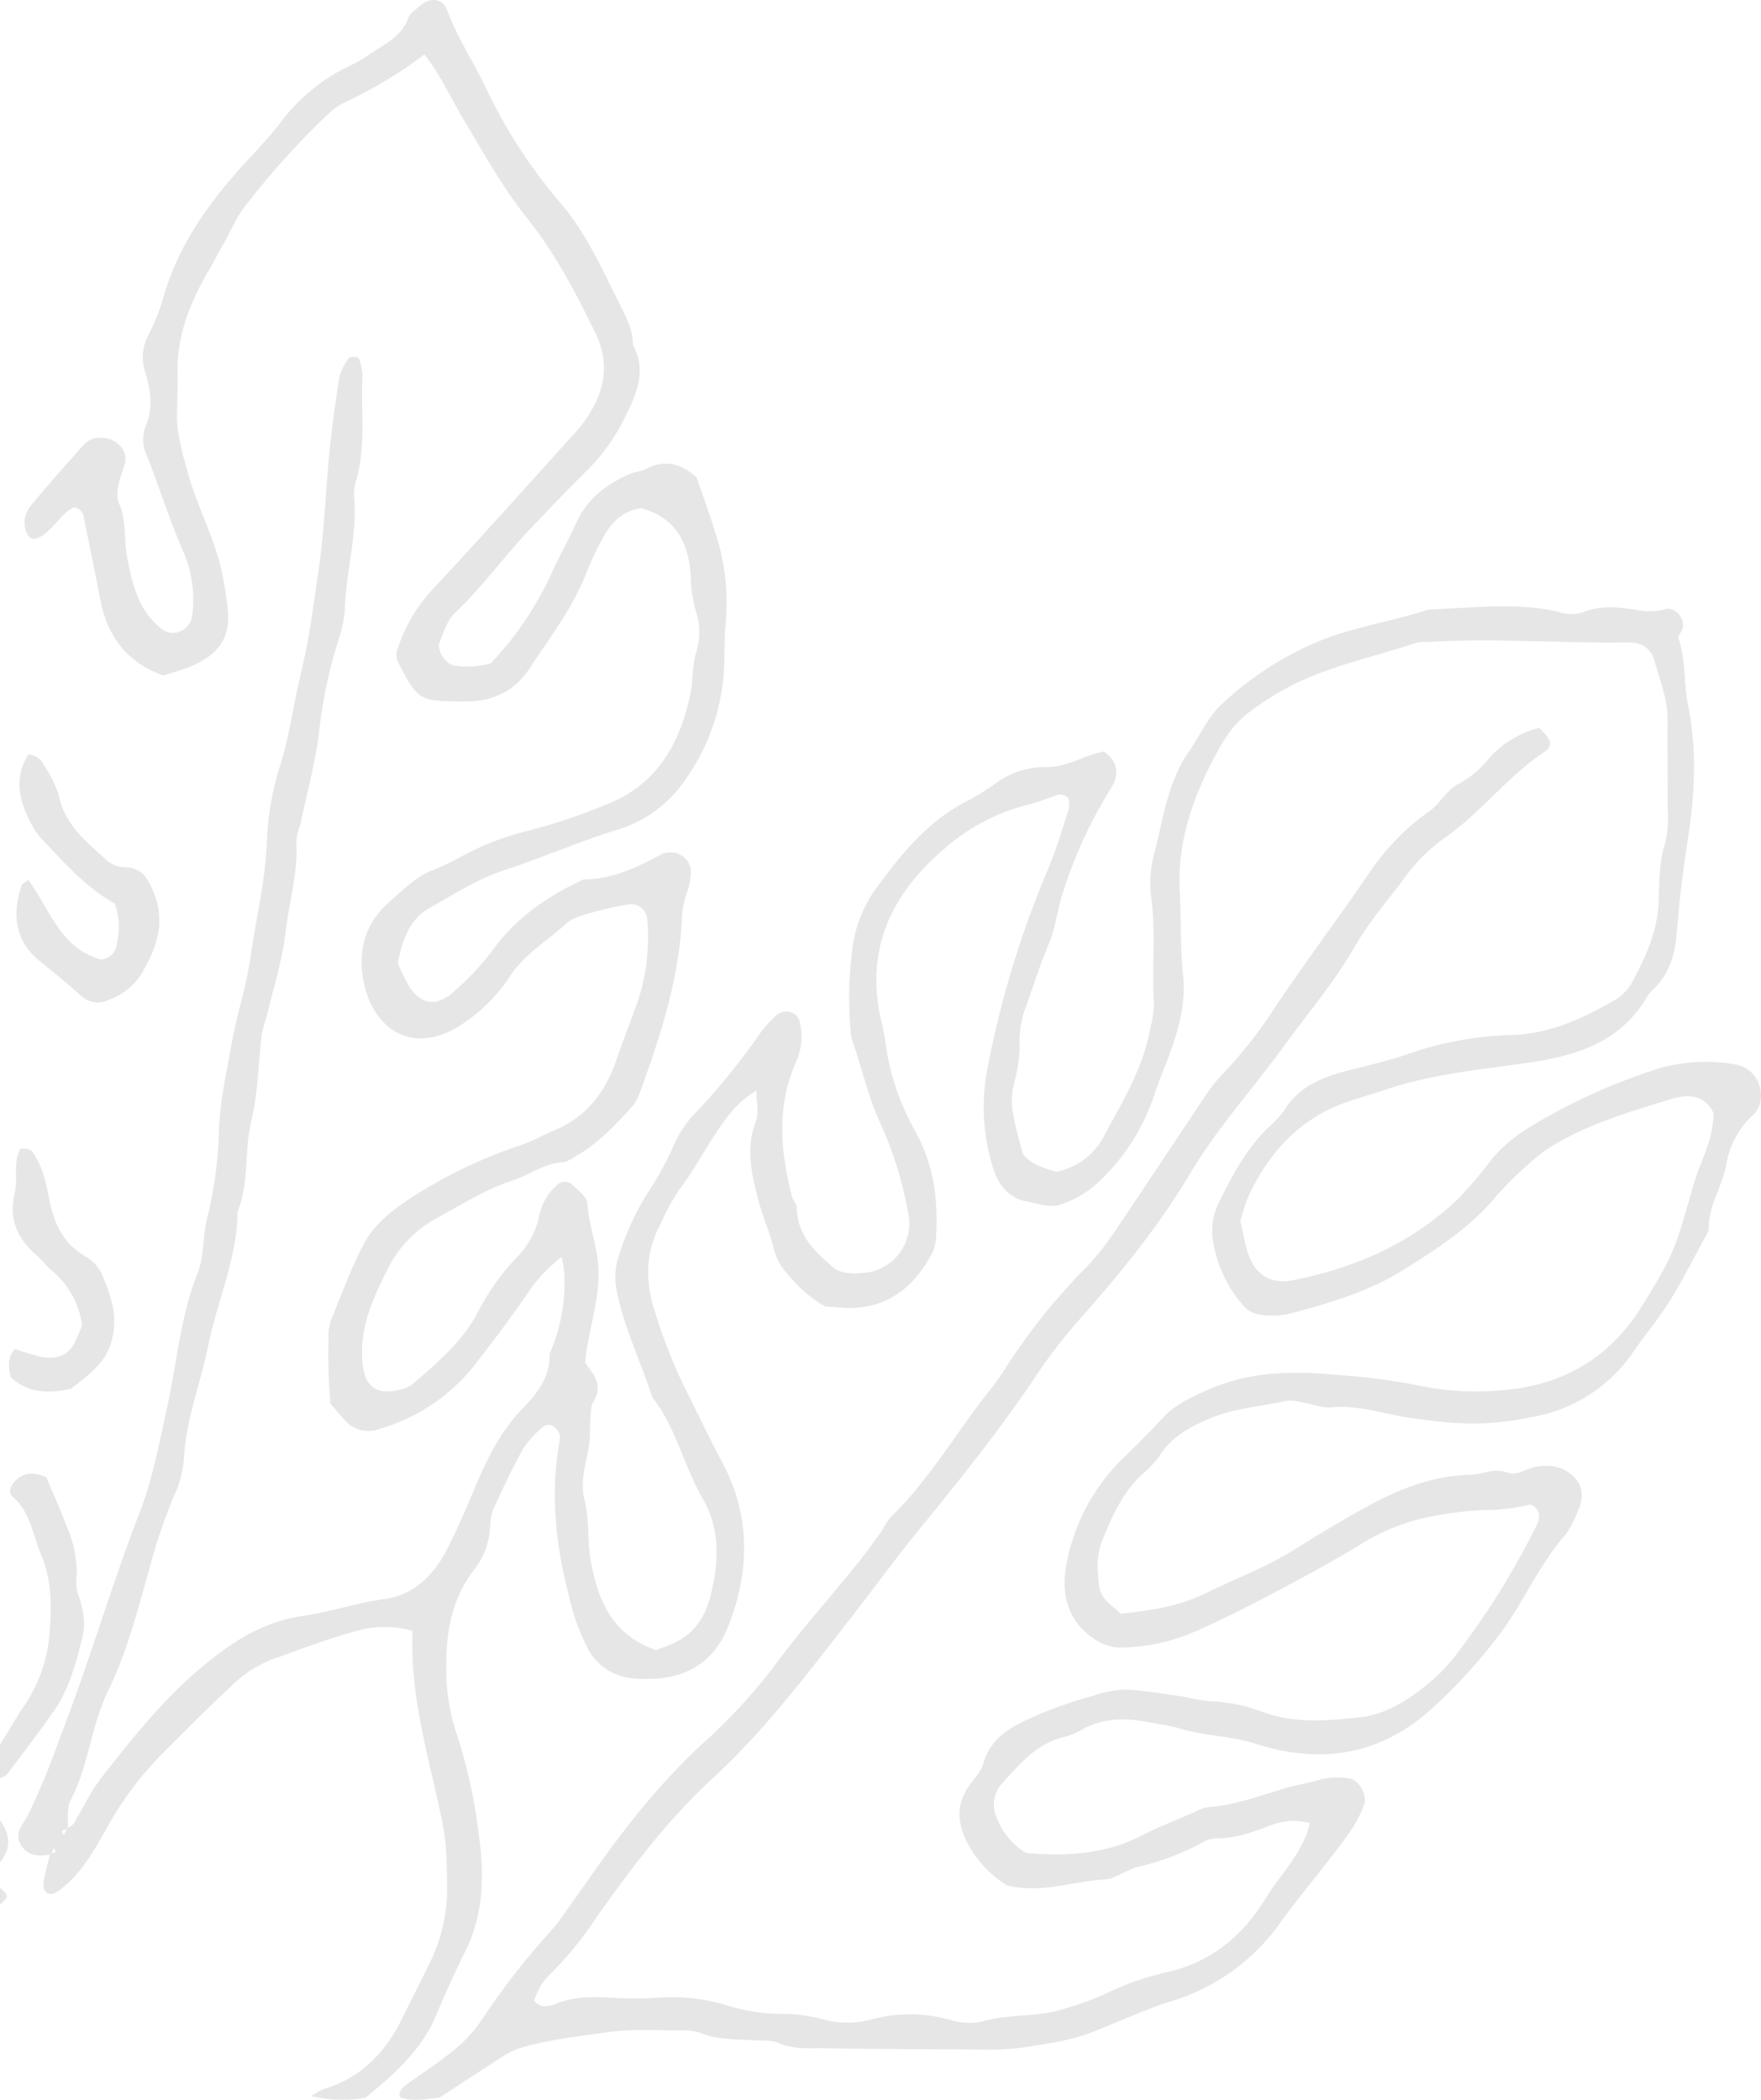 <svg xmlns="http://www.w3.org/2000/svg" width="284.385" height="339.078" viewBox="0 0 284.385 339.078">
  <g id="leaf_3" transform="translate(0)">
    <g id="leaf_3-2" data-name="leaf_3" transform="translate(1623.755 179.469) rotate(180)" opacity="0.1">
      <path id="Path_27" data-name="Path 27" d="M1547.219-116.9c-1.422,2.194-2.682,4.476-4.176,6.644a24.1,24.1,0,0,0-3.875,12.04c-.286,4.055-.22,8.146,1.405,11.957,1.368,3.207,1.719,6.917,4.65,9.409.73.622.287,1.684-.367,2.4-1.43,1.567-3.118,1.563-5.109.708-1.069-2.554-2.276-5.194-3.281-7.911a19.157,19.157,0,0,1-1.648-7.879,7.2,7.2,0,0,0-.084-2.7c-.827-2.379-1.45-4.791-.845-7.264,1.015-4.146,2.1-8.319,4.56-11.89,2.427-3.516,5.042-6.9,7.614-10.318.242-.321.764-.432,1.155-.641Z" transform="translate(76.536 14.68)"/>
      <path id="Path_28" data-name="Path 28" d="M1543.759-125.3c-1.769-2.466-1.769-4.537,0-6.8Z" transform="translate(79.996 10.836)"/>
      <path id="Path_29" data-name="Path 29" d="M1543.694-134.261c-1.461-1.316-1.461-1.36,0-2.721Z" transform="translate(80.061 8.914)"/>
      <path id="Path_30" data-name="Path 30" d="M1612.926-115.764c-.351.237-.832.393-1.033.721-1.535,2.5-2.767,5.219-4.56,7.506-4.883,6.232-9.84,12.483-15.9,17.589-4.8,4.044-9.972,7.547-16.633,8.492-4.4.624-8.675,2.12-13.169,2.722-4.466.6-7.727,3.624-9.833,7.59-1.586,2.986-2.93,6.108-4.246,9.228-2.11,5-4.248,9.886-8.164,13.91-2.289,2.352-4.542,5.109-4.376,8.856a28.117,28.117,0,0,0-2.363,13.2,21.756,21.756,0,0,0,.408,2.449,24.721,24.721,0,0,0,5.154-5.353c2.639-3.918,5.489-7.7,8.383-11.442a30.3,30.3,0,0,1,15.9-10.979,5.012,5.012,0,0,1,5.5,1.342c.8.8,1.489,1.7,2.4,2.756a95.865,95.865,0,0,1,.3,10.655,7.074,7.074,0,0,1-.341,2.675c-1.7,4.179-3.252,8.445-5.343,12.426-1.7,3.23-4.642,5.533-7.709,7.508A77.151,77.151,0,0,1,1539.7-5.46c-1.918.634-3.7,1.666-5.572,2.456-5.144,2.173-8.154,6.171-9.914,11.322-1.164,3.407-2.524,6.748-3.68,10.158a33.08,33.08,0,0,0-1.291,12.731,2.626,2.626,0,0,0,2.9,2.24,53.02,53.02,0,0,0,5.264-1.124c1.715-.513,3.711-.894,4.95-2.025,2.973-2.713,6.507-4.756,8.878-8.24a27.3,27.3,0,0,1,8.694-8.488c7.915-4.581,13.714.325,15.106,7.394.965,4.889-.172,9.408-4.207,12.914-2.224,1.933-4.253,4.056-7.1,5.142a40.16,40.16,0,0,0-4.289,2.032,43.6,43.6,0,0,1-10.654,4.186,95.159,95.159,0,0,0-12.819,4.265c-8.209,3.15-12.031,9.791-13.711,17.961-.452,2.2-.248,4.462-.934,6.692a10.9,10.9,0,0,0,.075,6.7,23.317,23.317,0,0,1,.835,6.016c.431,5.211,2.561,9.079,8,10.537,3.2-.453,5.07-2.619,6.455-5.335a50.708,50.708,0,0,0,2.3-4.911c2.2-5.772,5.948-10.632,9.3-15.7,2.384-3.6,5.9-5.3,10.406-5.272,7.35.043,7.582.033,10.93,6.655a5.074,5.074,0,0,1,.123,1.164,25.5,25.5,0,0,1-6.146,10.6c-7.693,8.259-15.205,16.686-22.783,25.051-.456.5-.885,1.036-1.288,1.581-3.318,4.491-4.476,9.26-1.893,14.529,3.182,6.494,6.49,12.841,11.076,18.576,3.911,4.89,6.974,10.481,10.208,15.885,2.065,3.447,3.7,7.155,6.294,10.442a71.99,71.99,0,0,1,12.788-7.7,10.254,10.254,0,0,0,2.756-1.924,126.325,126.325,0,0,0,14-15.654,37.169,37.169,0,0,0,2.258-4.165c1.121-1.947,2.169-3.942,3.288-5.887,2.818-4.9,4.891-10.147,4.785-15.991-.042-2.265.035-4.533.074-6.8.055-3.2-.852-6.149-1.687-9.228-1.591-5.866-4.662-11.195-5.75-17.233-.318-1.768-.611-3.511-.768-5.3-.348-3.952,1.118-6.842,5.849-8.87,1.433-.615,2.963-1,4.574-1.533,5.832,2.081,9.04,6.278,10.179,12.27.84,4.419,1.766,8.821,2.652,13.231a1.933,1.933,0,0,0,1.561,1.676c1.811-.788,2.952-2.866,4.656-4.239a4.505,4.505,0,0,1,1.719-.88,1.256,1.256,0,0,1,1.079.539,4.218,4.218,0,0,1-.2,4.511c-2.838,3.51-5.867,6.867-8.871,10.237a3.655,3.655,0,0,1-3.121,1.013c-2.182-.138-4-2.109-3.443-4.114.609-2.19,1.777-4.5.891-6.585-1.218-2.866-.711-5.8-1.27-8.637-.825-4.18-1.766-8.44-5.389-11.358a2.9,2.9,0,0,0-3.149-.538,3.161,3.161,0,0,0-1.96,2.6A19.524,19.524,0,0,0,1594,90.04c2.264,5.128,3.948,10.51,5.98,15.745a6.018,6.018,0,0,1,.347,4.615c-1.4,3.145-.926,6.093.046,9.215a7.54,7.54,0,0,1-.666,5.91,33.792,33.792,0,0,0-2.448,6.3c-2.288,7.784-6.758,14.238-12.069,20.2-2.4,2.7-4.939,5.238-7.126,8.164a30.2,30.2,0,0,1-9.845,8.2,28.9,28.9,0,0,0-3.584,1.908c-2.469,1.855-5.638,2.943-6.819,6.28-.273.771-1.2,1.33-1.872,1.936-1.634,1.475-3.692,1.238-4.4-.707-1.635-4.468-4.318-8.392-6.316-12.665a84.165,84.165,0,0,0-12.168-18.668c-3.96-4.689-6.474-10.3-9.195-15.753-1.111-2.229-2.335-4.406-2.331-7-2.16-3.879-.7-7.551.983-10.993a31.686,31.686,0,0,1,6.1-8.882c3.237-3.173,6.354-6.468,9.479-9.752,4.206-4.419,7.774-9.4,12.209-13.634,1.223-1.167,1.8-3.081,2.469-4.735.493-1.231-.99-3.51-2.3-3.707a13.591,13.591,0,0,0-5.987.357,53.269,53.269,0,0,0-10.109,15.2c-1.158,2.455-2.494,4.827-3.6,7.3-1.777,3.962-4.893,6.414-8.753,8.068-.824.354-1.8.383-2.583.795-3.037,1.6-5.656.9-8.173-1.352-.979-2.863-2.089-5.807-2.99-8.814a36.023,36.023,0,0,1-1.735-14.522c.279-2.469.146-4.982.286-7.47a33.811,33.811,0,0,1,6.021-17.678,20.455,20.455,0,0,1,11.054-8.378c6.25-1.885,12.225-4.547,18.439-6.574,4.236-1.381,8.124-3.9,12.058-6.107,3.2-1.8,4.335-5.014,5.123-8.87a29.443,29.443,0,0,0-1.895-3.867c-1.877-2.842-4.3-3.174-6.857-1.032a43.928,43.928,0,0,0-6.932,7.444c-3.6,4.819-8.406,8.114-13.765,10.679a1.734,1.734,0,0,1-.622.263c-4.675.047-8.712,2.009-12.7,4.162a3.669,3.669,0,0,1-1.324.2,3.225,3.225,0,0,1-3.241-2.83,10.082,10.082,0,0,1,.507-3.306,14.5,14.5,0,0,0,.951-4.625c.463-9.791,3.483-18.969,6.788-28.071a6.971,6.971,0,0,1,1.323-2.313c2.759-3,5.537-5.991,9.168-7.993a4.844,4.844,0,0,1,1.808-.87c3.071-.141,5.466-2.055,8.227-2.955,4.342-1.413,8.118-3.829,12.067-5.994a18.563,18.563,0,0,0,7.965-8.031c2.477-4.847,4.744-9.684,4.225-15.382-.343-3.772-2.1-5.287-5.81-4.441a5.664,5.664,0,0,0-2.424,1.064c-3.918,3.422-7.922,6.776-10.408,11.511a37.131,37.131,0,0,1-6.24,8.818,13.238,13.238,0,0,0-3.591,6.443,9.061,9.061,0,0,1-2.913,5.236,1.76,1.76,0,0,1-2.452.123c-.967-.917-2.421-1.989-2.488-3.067-.224-3.621-1.635-6.982-1.783-10.637-.2-5.085,1.647-9.742,2.164-15.087-1.128-1.611-3.085-3.442-1.359-6.259.537-.877.414-2.179.518-3.293.086-.9.024-1.815.091-2.718.247-3.318,1.752-6.416.817-9.986-.833-3.184-.4-6.68-1.019-9.944-1.174-6.195-3.44-11.786-10.529-14.186-.524.2-1.348.5-2.163.82-3.666,1.439-5.667,4.14-6.619,7.959-1.356,5.448-1.611,10.706,1.3,15.746,3.043,5.269,4.282,11.435,8.118,16.306,1.855,5.779,4.589,11.273,5.747,17.271a10.253,10.253,0,0,1-.3,5.346,42.373,42.373,0,0,1-4.77,10.435,56.858,56.858,0,0,0-3.939,7.1,18.011,18.011,0,0,1-3.177,5.174,107.556,107.556,0,0,0-11.118,13.636,20.348,20.348,0,0,1-2.29,2.506,2.475,2.475,0,0,1-2.462.712,2.152,2.152,0,0,1-1.585-1.964,9.737,9.737,0,0,1,.625-5.966c3.221-7.18,2.586-14.5.7-21.842-.166-.645-.77-1.232-.782-1.855-.1-4.6-3.146-7.285-6.28-9.937a7.391,7.391,0,0,0-3.983-.573,7.993,7.993,0,0,0-7.724,9.695,60.67,60.67,0,0,0,4.617,14.752c1.9,4.129,2.812,8.546,4.3,12.787a5.627,5.627,0,0,1,.33,1.3,60.081,60.081,0,0,1-.39,14.912,21.161,21.161,0,0,1-4.071,9.2c-4.08,5.521-8.353,10.682-14.689,13.762a47.017,47.017,0,0,0-4.553,2.887,13.13,13.13,0,0,1-7.64,2.4c-3.46-.121-6.405,1.986-9.539,2.522-2.536-1.855-2.349-4.03-1.023-6.072a74.349,74.349,0,0,0,7.607-16.5c.949-2.749,1.2-5.764,2.321-8.422,1.413-3.337,2.478-6.769,3.7-10.158a15.362,15.362,0,0,0,1.033-5.275,24.283,24.283,0,0,1,.948-7.367,10.747,10.747,0,0,0,.107-4.7c-.341-2.207-1.033-4.359-1.557-6.464-1.412-1.759-3.369-2.307-5.407-2.9a10.98,10.98,0,0,0-7.776,5.885c-3,5.537-6.281,10.943-7.412,17.275a17.59,17.59,0,0,0-.59,3.992c.35,5.873-.341,11.761.5,17.639a17.579,17.579,0,0,1-.574,6.634c-1.434,5.639-2.161,11.532-5.62,16.5-1.67,2.4-2.806,5.1-4.93,7.265a52.334,52.334,0,0,1-16.918,10.838c-5.5,2.094-11.318,2.924-16.864,4.77-6.992.208-14.009,1.22-20.953-.394a6.2,6.2,0,0,0-3.955-.054c-2.848,1.163-5.834.81-8.7.368a9.464,9.464,0,0,0-4.566.117c-1.483.464-3.073-1.3-2.839-2.9.095-.651.853-1.381.689-1.864-1.183-3.468-.792-7.138-1.508-10.654-1.464-7.177-1.129-14.338-.014-21.531.758-4.89,1.389-9.812,1.764-14.744.284-3.751,1.1-7.129,3.938-9.783a4.725,4.725,0,0,0,.873-1.038c4.32-7.433,11.485-9.615,19.354-10.739,7.788-1.114,15.646-1.833,23.184-4.41,3.4-1.163,6.914-1.953,10.091-3.744,5.516-3.111,9.181-7.83,11.81-13.443a32.877,32.877,0,0,0,1.284-3.95c-.318-1.411-.617-2.947-1.013-4.459-1.107-4.221-3.842-5.807-7.455-5.1-10.163,1.992-19.37,6.043-26.892,13.343a69.661,69.661,0,0,0-5.238,6.2c-2.477,3.046-5.689,5.031-9.089,6.922a97.032,97.032,0,0,1-17.912,7.742,27.344,27.344,0,0,1-12.069.689c-4.444-.574-5.662-5.968-3.07-8.255a14.012,14.012,0,0,0,4.306-8.21c.716-3.5,2.958-6.616,2.784-10.381,2.051-3.753,3.963-7.59,6.2-11.231,1.756-2.865,3.959-5.45,5.875-8.22a24.864,24.864,0,0,1,15.951-10.588c7.494-1.574,12.457-1.412,20.711-.144,3.973.611,7.872,2,12.028,1.611,1.513-.142,3.093.481,4.646.737a7.558,7.558,0,0,0,2.66.34c4.164-.931,8.5-1.174,12.475-2.865,3.124-1.328,6.115-2.851,8.036-5.9a15.342,15.342,0,0,1,2.767-2.984c3.286-2.99,5.006-6.854,6.616-10.892.976-2.446.778-4.738.5-7.161-.258-2.285-2.136-3.256-3.523-4.611-4.707.537-9.331,1.178-13.644,3.293-4.836,2.37-9.905,4.247-14.5,7.141-3.623,2.285-7.306,4.487-11.047,6.572-5.357,2.987-10.963,5.3-17.229,5.438-1.984.043-3.829,1.164-5.958.367-1.8-.673-3.421.955-5.237,1.015a7.138,7.138,0,0,1-3.969-.546c-2.817-1.6-3.552-3.846-2.159-6.8a15,15,0,0,1,1.868-3.6c4.217-4.781,6.687-10.69,10.406-15.786a86.255,86.255,0,0,1,10.833-12.023c8.383-7.854,18.153-9.5,28.852-6.061,4.112,1.32,8.45,1.231,12.55,2.552a46.548,46.548,0,0,0,4.613.889c3.571.75,7.183.789,10.584-.972a13.249,13.249,0,0,1,3.092-1.347c4.533-1,7.26-4.4,10.152-7.545a5.088,5.088,0,0,0,.743-5.725,11.085,11.085,0,0,0-4.646-5.482c-6.121-.535-12.542-.34-18.634,2.8-2.8,1.444-5.77,2.566-8.665,3.828a6.274,6.274,0,0,1-1.889.744c-4.543.307-8.733,1.935-13.041,3.195-1.692.495-3.485.7-5.219,1.264a11.578,11.578,0,0,1-4.681.209c-1.63-.171-3.012-2.707-2.462-4.242,1.162-3.247,3.351-5.864,5.4-8.55,2.6-3.4,5.364-6.684,7.88-10.147a33.481,33.481,0,0,1,17.642-12.978c4.508-1.383,8.8-3.45,13.22-5.141,3.573-1.367,7.378-1.815,11.115-2.424a45.56,45.56,0,0,1,7.462-.289c8.155.026,16.311.059,24.464.209,2.453.045,4.942-.255,7.359.832,1.168.526,2.661.351,4.01.445,2.92.2,5.867.033,8.684,1.21a8.826,8.826,0,0,0,3.358.381c3.853-.02,7.761.266,11.545-.284,4.848-.707,9.775-1.182,14.484-2.662a12.776,12.776,0,0,0,2.943-1.558c3.231-2.069,6.43-4.183,9.78-6.372,2.065-.137,4.292-.806,6.447.169.054,1.189-.721,1.656-1.423,2.162-2.381,1.715-4.858,3.313-7.126,5.167a20.947,20.947,0,0,0-4.628,4.926,121.325,121.325,0,0,1-11.223,14.447c-.446.513-.9,1.02-1.3,1.57-3.963,5.484-7.716,11.133-11.934,16.412a111.928,111.928,0,0,1-10.917,11.968,90.074,90.074,0,0,0-11.579,12.369c-4.267,5.828-9.107,11.234-13.661,16.851-1.422,1.756-2.739,3.6-4.069,5.427a16.174,16.174,0,0,1-1.452,2.271c-6.406,6.174-10.752,13.952-16.265,20.819a39.286,39.286,0,0,0-2.34,3.316,99.318,99.318,0,0,1-13.134,16.372,43.822,43.822,0,0,0-4.979,6.408c-4.556,6.709-9,13.495-13.519,20.226a28.383,28.383,0,0,1-3.274,4.3,73.689,73.689,0,0,0-8.755,11.17c-4.909,7.3-10.2,14.349-15.169,21.612a37.263,37.263,0,0,1-9.432,9.659c-1.915,1.334-2.867,3.557-4.918,4.561a16.247,16.247,0,0,0-5.064,4.334,16.128,16.128,0,0,1-7.894,4.686c-2.109-2.018-2.294-2.908-.757-3.937,5.875-3.93,10.127-9.695,15.9-13.749a27.228,27.228,0,0,0,6.305-6.143c2.776-3.818,5.937-7.3,8.333-11.49,3.231-5.641,7.509-10.683,11.359-15.968,5.045-6.927,10.832-13.308,15.237-20.7,5.229-8.775,11.676-16.6,18.445-24.2a87.12,87.12,0,0,0,6.908-9.162c5.576-8.241,11.775-15.993,18.066-23.687,3.857-4.717,7.449-9.65,11.192-14.461,7.077-9.1,14-18.323,22.531-26.173,7.2-6.625,13.042-14.383,18.668-22.328a56.984,56.984,0,0,1,7.234-8.959,10.192,10.192,0,0,0,2.866-4.56c-1.026-1.356-2.564-.889-3.6-.473-2.851,1.149-5.719,1.1-8.673.947a57.169,57.169,0,0,0-7.475-.014,30.812,30.812,0,0,1-12.008-1.422,29.625,29.625,0,0,0-8-1.185,24.024,24.024,0,0,1-6.678-.831,15.023,15.023,0,0,0-8.06-.049,23.848,23.848,0,0,1-12.677-.082,10.25,10.25,0,0,0-5.383-.2c-4.378,1.211-9,.59-13.329,2.08a45.751,45.751,0,0,0-6.277,2.282,44.651,44.651,0,0,1-10.166,3.57c-7.083,1.652-12.13,5.882-15.785,11.876-2.434,3.992-6.022,7.314-7.165,12.159a9.77,9.77,0,0,0,5.937-.208c2.961-1.076,5.892-2.286,9.143-2.235a4.181,4.181,0,0,0,1.945-.5,41.846,41.846,0,0,1,10.681-4.093c1.925-.427,3.581-1.967,5.679-2.08,4.942-.268,9.742-2.26,15.5-.965a17.874,17.874,0,0,1,6.685,7.392c1.361,2.9,1.469,5.636-.284,8.364-.854,1.328-2.123,2.526-2.544,3.974-1.4,4.823-5.513,6.368-9.409,8.095a67.472,67.472,0,0,1-8.328,2.817,16.851,16.851,0,0,1-5.273,1c-3.139-.135-6.26-.71-9.383-1.149a36.147,36.147,0,0,0-3.97-.716,26.4,26.4,0,0,1-8.577-1.688c-5.291-1.977-10.785-1.5-16.1-.881-3.97.463-7.611,2.764-10.775,5.381a27.243,27.243,0,0,0-4.275,4.369,126.48,126.48,0,0,0-13.249,21.2c-.719,1.465-.492,2.6.9,3.38a37.293,37.293,0,0,1,5.986-.878,50.715,50.715,0,0,0,9.37-.928,32.992,32.992,0,0,0,11.9-4.47c4.392-2.7,8.938-5.166,13.5-7.577,4.392-2.322,8.814-4.62,13.367-6.6a30.438,30.438,0,0,1,11.677-2.635,7.471,7.471,0,0,1,3.823.821c4.775,2.655,6.457,7.15,5.4,12.592a32.081,32.081,0,0,1-9.561,17.554c-2.13,2.034-4.178,4.158-6.2,6.3-1.915,2.031-4.332,3.089-6.836,4.225-6.639,3.014-13.62,3.227-20.583,2.554a104.985,104.985,0,0,1-13.38-1.685,45.329,45.329,0,0,0-14.146-.788c-9.54.81-17.176,5.3-22.245,13.573-5.3,8.645-5.176,8.709-8.383,19.783-1.058,3.652-3.138,6.993-3.157,11.34,1.182,2.676,3.712,3.228,6.591,2.353,6.891-2.1,13.843-4.093,20.017-7.992a21.747,21.747,0,0,0,3.178-2.511,55.636,55.636,0,0,0,5.311-5.255c4.1-5.006,9.448-8.412,14.793-11.784,5.768-3.64,12.29-5.534,18.83-7.242a13.2,13.2,0,0,1,4.718-.064,4.08,4.08,0,0,1,2.306,1.229,20.7,20.7,0,0,1,5,10.166,10.145,10.145,0,0,1-.842,6.612c-2.084,4.281-4.312,8.436-7.682,11.871a17.82,17.82,0,0,0-2.8,2.951c-2.423,4.044-6.34,5.519-10.576,6.6-3.27.832-6.574,1.6-9.755,2.706a54.757,54.757,0,0,1-16.563,2.99c-6,.173-11.378,2.632-16.492,5.577a7.736,7.736,0,0,0-2.844,2.839c-2.26,4.171-4.217,8.461-4.349,13.369-.085,3.146-.088,6.291-1.08,9.388a18.414,18.414,0,0,0-.362,5.4c-.026,4.759.074,9.519.017,14.278-.042,3.468,1.33,6.607,2.189,9.85a3.739,3.739,0,0,0,3.623,2.646c.227.01.453.047.679.045,10.873-.155,21.744.742,32.619.057a5.481,5.481,0,0,0,1.353-.084c7.877-2.633,16.18-4.144,23.349-8.663,5.225-3.293,6.7-4.762,9.554-10.2,3.5-6.671,5.826-13.7,5.41-21.375-.243-4.494-.05-8.978-.543-13.5-.507-4.643.857-9.286,2.557-13.7.726-1.892,1.51-3.768,2.123-5.7a34.216,34.216,0,0,1,9.075-14.069,16.7,16.7,0,0,1,5.784-3.446c1.983-.788,4.016.127,5.926.461,2.536.443,4.245,2.53,5.077,4.9a32.579,32.579,0,0,1,1.011,16.747,157.972,157.972,0,0,1-9.827,32.174c-1.288,3.118-2.251,6.375-3.28,9.595a4.428,4.428,0,0,0,.106,1.7,1.8,1.8,0,0,0,2.05.354c1.5-.491,2.965-1.1,4.493-1.461a32.185,32.185,0,0,0,13.578-7.216c8.764-7.469,12.837-16.64,9.942-28.261-.488-1.957-.647-4-1.066-5.972a40.428,40.428,0,0,0-4.313-11.319c-2.952-5.3-3.725-11.087-3.336-17.062a6.512,6.512,0,0,1,.633-2.6c3.13-5.839,7.728-9.3,14.68-8.774.9.068,1.805.145,2.639.212a21.375,21.375,0,0,1,5.73,4.862,10.12,10.12,0,0,1,2.594,4.668c.623,2.615,1.781,5.1,2.445,7.711,1.054,4.146,2.08,8.286.373,12.611-.535,1.354-.084,3.1-.084,4.983,3.52-2.08,5.456-5.166,7.341-8.111,1.7-2.655,3.2-5.417,5.153-7.93a37.778,37.778,0,0,0,2.92-5.342c2.523-4.65,2.586-9.4.958-14.38a84.386,84.386,0,0,0-4.968-12.562c-1.95-3.79-3.7-7.674-5.747-11.432-4.73-8.675-4.666-17.783-1.085-26.808,2.208-5.565,6.617-8.382,12.679-8.418a18.186,18.186,0,0,1,2.717.075,9.131,9.131,0,0,1,7.123,4.542,35,35,0,0,1,3.2,8.86c2.13,8.171,3,16.372,1.533,24.744a2.854,2.854,0,0,0-.038,1.28,2.905,2.905,0,0,0,.778,1.073,1.359,1.359,0,0,0,1.848.117,15.129,15.129,0,0,0,3.2-3.443c1.673-2.94,3.1-6.023,4.525-9.1a7.816,7.816,0,0,0,.848-3.209,12.23,12.23,0,0,1,2.746-7.52c3.266-4.367,4.3-9.239,4.341-14.6a33.273,33.273,0,0,0-1.53-11.3,82.988,82.988,0,0,1-3.58-15.688c-.985-6.664-1.15-13.467,2.083-19.907,1.71-3.407,3.265-6.928,4.766-10.457,2.34-5.5,6.826-9.461,11.354-13.132a21.766,21.766,0,0,1,8.726.287,13.86,13.86,0,0,1-2.094,1.165c-6.051,1.809-9.945,5.967-12.639,11.472-1.391,2.841-2.85,5.651-4.229,8.5a27.12,27.12,0,0,0-2.98,12.373c.106,8.248.141,8.213,2.544,18.665,1.712,7.441,3.373,14.935,3.043,22.953a16.481,16.481,0,0,0,8.63.091c4.783-1.242,9.414-3.083,14.09-4.724a19.388,19.388,0,0,0,6.715-4.455c3.634-3.378,7.113-6.9,10.626-10.4a54.348,54.348,0,0,0,9.006-11.812c2-3.517,3.886-7.179,7.069-9.872a8.31,8.31,0,0,1,1.649-1.182,1.483,1.483,0,0,1,1.243.014,1.563,1.563,0,0,1,.581,1.126,8.047,8.047,0,0,1-.284,1.963c-.242,1.087-.531,2.163-.8,3.244-.3.226-1.348-.043-.591.888q.228-.51.454-1.023c2.126-.307,4.122-.293,5.188,2.236.446,1.636-.824,2.869-1.519,4.211a126.647,126.647,0,0,0-5.138,12.479c-4.666,11.97-8.209,24.327-12.851,36.31-2.1,5.406-3.177,11.232-4.427,16.932-1.584,7.229-2.15,14.7-4.9,21.648-1.185,3-.822,6.2-1.656,9.3a64.342,64.342,0,0,0-1.827,14c-.2,4.76-1.25,9.327-2.073,13.96-.827,4.65-2.367,9.178-3.019,13.811-.867,6.171-2.392,12.24-2.636,18.535a47.713,47.713,0,0,1-2.188,12.587c-1.522,4.752-2.085,9.664-3.261,14.461-1.385,5.654-2.11,11.482-2.95,17.25-.906,6.235-1.1,12.571-1.728,18.85-.4,4.035-.957,8.058-1.606,12.06a8.719,8.719,0,0,1-1.489,2.99c-.152.24-.787.216-1.2.224a.637.637,0,0,1-.491-.358,8.965,8.965,0,0,1-.536-2.583c.314-5.846-.669-11.777,1.179-17.53a7.45,7.45,0,0,0,.131-2.7c-.406-5.913,1.352-11.633,1.539-17.505.077-2.42.986-4.838,1.684-7.208a76.478,76.478,0,0,0,2.458-12.551c.615-5.1,2-10.1,3.067-15.145a10.518,10.518,0,0,0,.636-2.6c-.33-5.031,1.167-9.848,1.733-14.765.537-4.653,2.023-9.2,3.109-13.788a24.212,24.212,0,0,0,.722-2.591c.562-4.691.6-9.5,1.7-14.054,1.172-4.854.287-9.958,2.219-14.646.05-7.568,3.28-14.432,4.748-21.679,1.248-6.158,3.662-12.056,3.921-18.449a16.849,16.849,0,0,1,1.624-5.816,95.623,95.623,0,0,0,4.065-12.164c1.844-6.492,3.553-13.153,6.5-19.165,2.809-5.738,3.154-12.154,6.1-17.765.673-1.282.333-3.1.459-4.668.469-.152,1.448.026.62-.962Z"/>
      <path id="Path_31" data-name="Path 31" d="M1546.071-12.7c-3.587-5-5.241-11.1-11.744-12.865a2.872,2.872,0,0,0-2.563,2.7,11.555,11.555,0,0,0,.336,6.337c4.162,2.314,7.568,5.894,10.936,9.511a14.5,14.5,0,0,1,2.148,2.591c2.161,3.842,3.52,7.791.875,12.016a3.2,3.2,0,0,1-2.559-1.865A17.815,17.815,0,0,1,1541.15.9c-1.015-4.848-4.624-7.594-7.951-10.623a5.041,5.041,0,0,0-3.164-.951c-2.328-.244-3.209-1.748-4.1-3.822-2.151-5-.558-9.261,1.914-13.44a10.408,10.408,0,0,1,5.233-4.116,3.856,3.856,0,0,1,4.4.577c2.177,1.954,4.431,3.8,6.717,5.626,3.973,3.18,4.574,7.526,2.978,12.219C1547.056-13.276,1546.522-13.063,1546.071-12.7Z" transform="translate(73.098 50.082)"/>
      <path id="Path_32" data-name="Path 32" d="M1535.336-66.9a13.953,13.953,0,0,0,4.882,8.87c.863.723,1.549,1.656,2.4,2.4,3.116,2.711,4.631,5.855,3.6,10.142-.559,2.325.336,4.933-.909,7.1-.944.16-1.582.045-2.012-.565-1.6-2.272-2.138-4.988-2.651-7.586-.786-3.988-2.338-7.26-6-9.281a6.707,6.707,0,0,1-2.852-3.649c-1.362-3.343-2.321-6.663-1.08-10.343a9.036,9.036,0,0,1,1.988-3.449,25.134,25.134,0,0,1,1.957-1.878c.856-.733,1.764-1.405,2.463-1.958,3.7-.838,6.959-.719,9.727,1.836.364,1.563.68,3.092-.689,4.585a37.933,37.933,0,0,0-4.342-1.3c-2.471-.446-4.469.307-5.509,2.809C1535.965-68.342,1535.6-67.525,1535.336-66.9Z" transform="translate(75.153 32.323)"/>
    </g>
  </g>
</svg>
